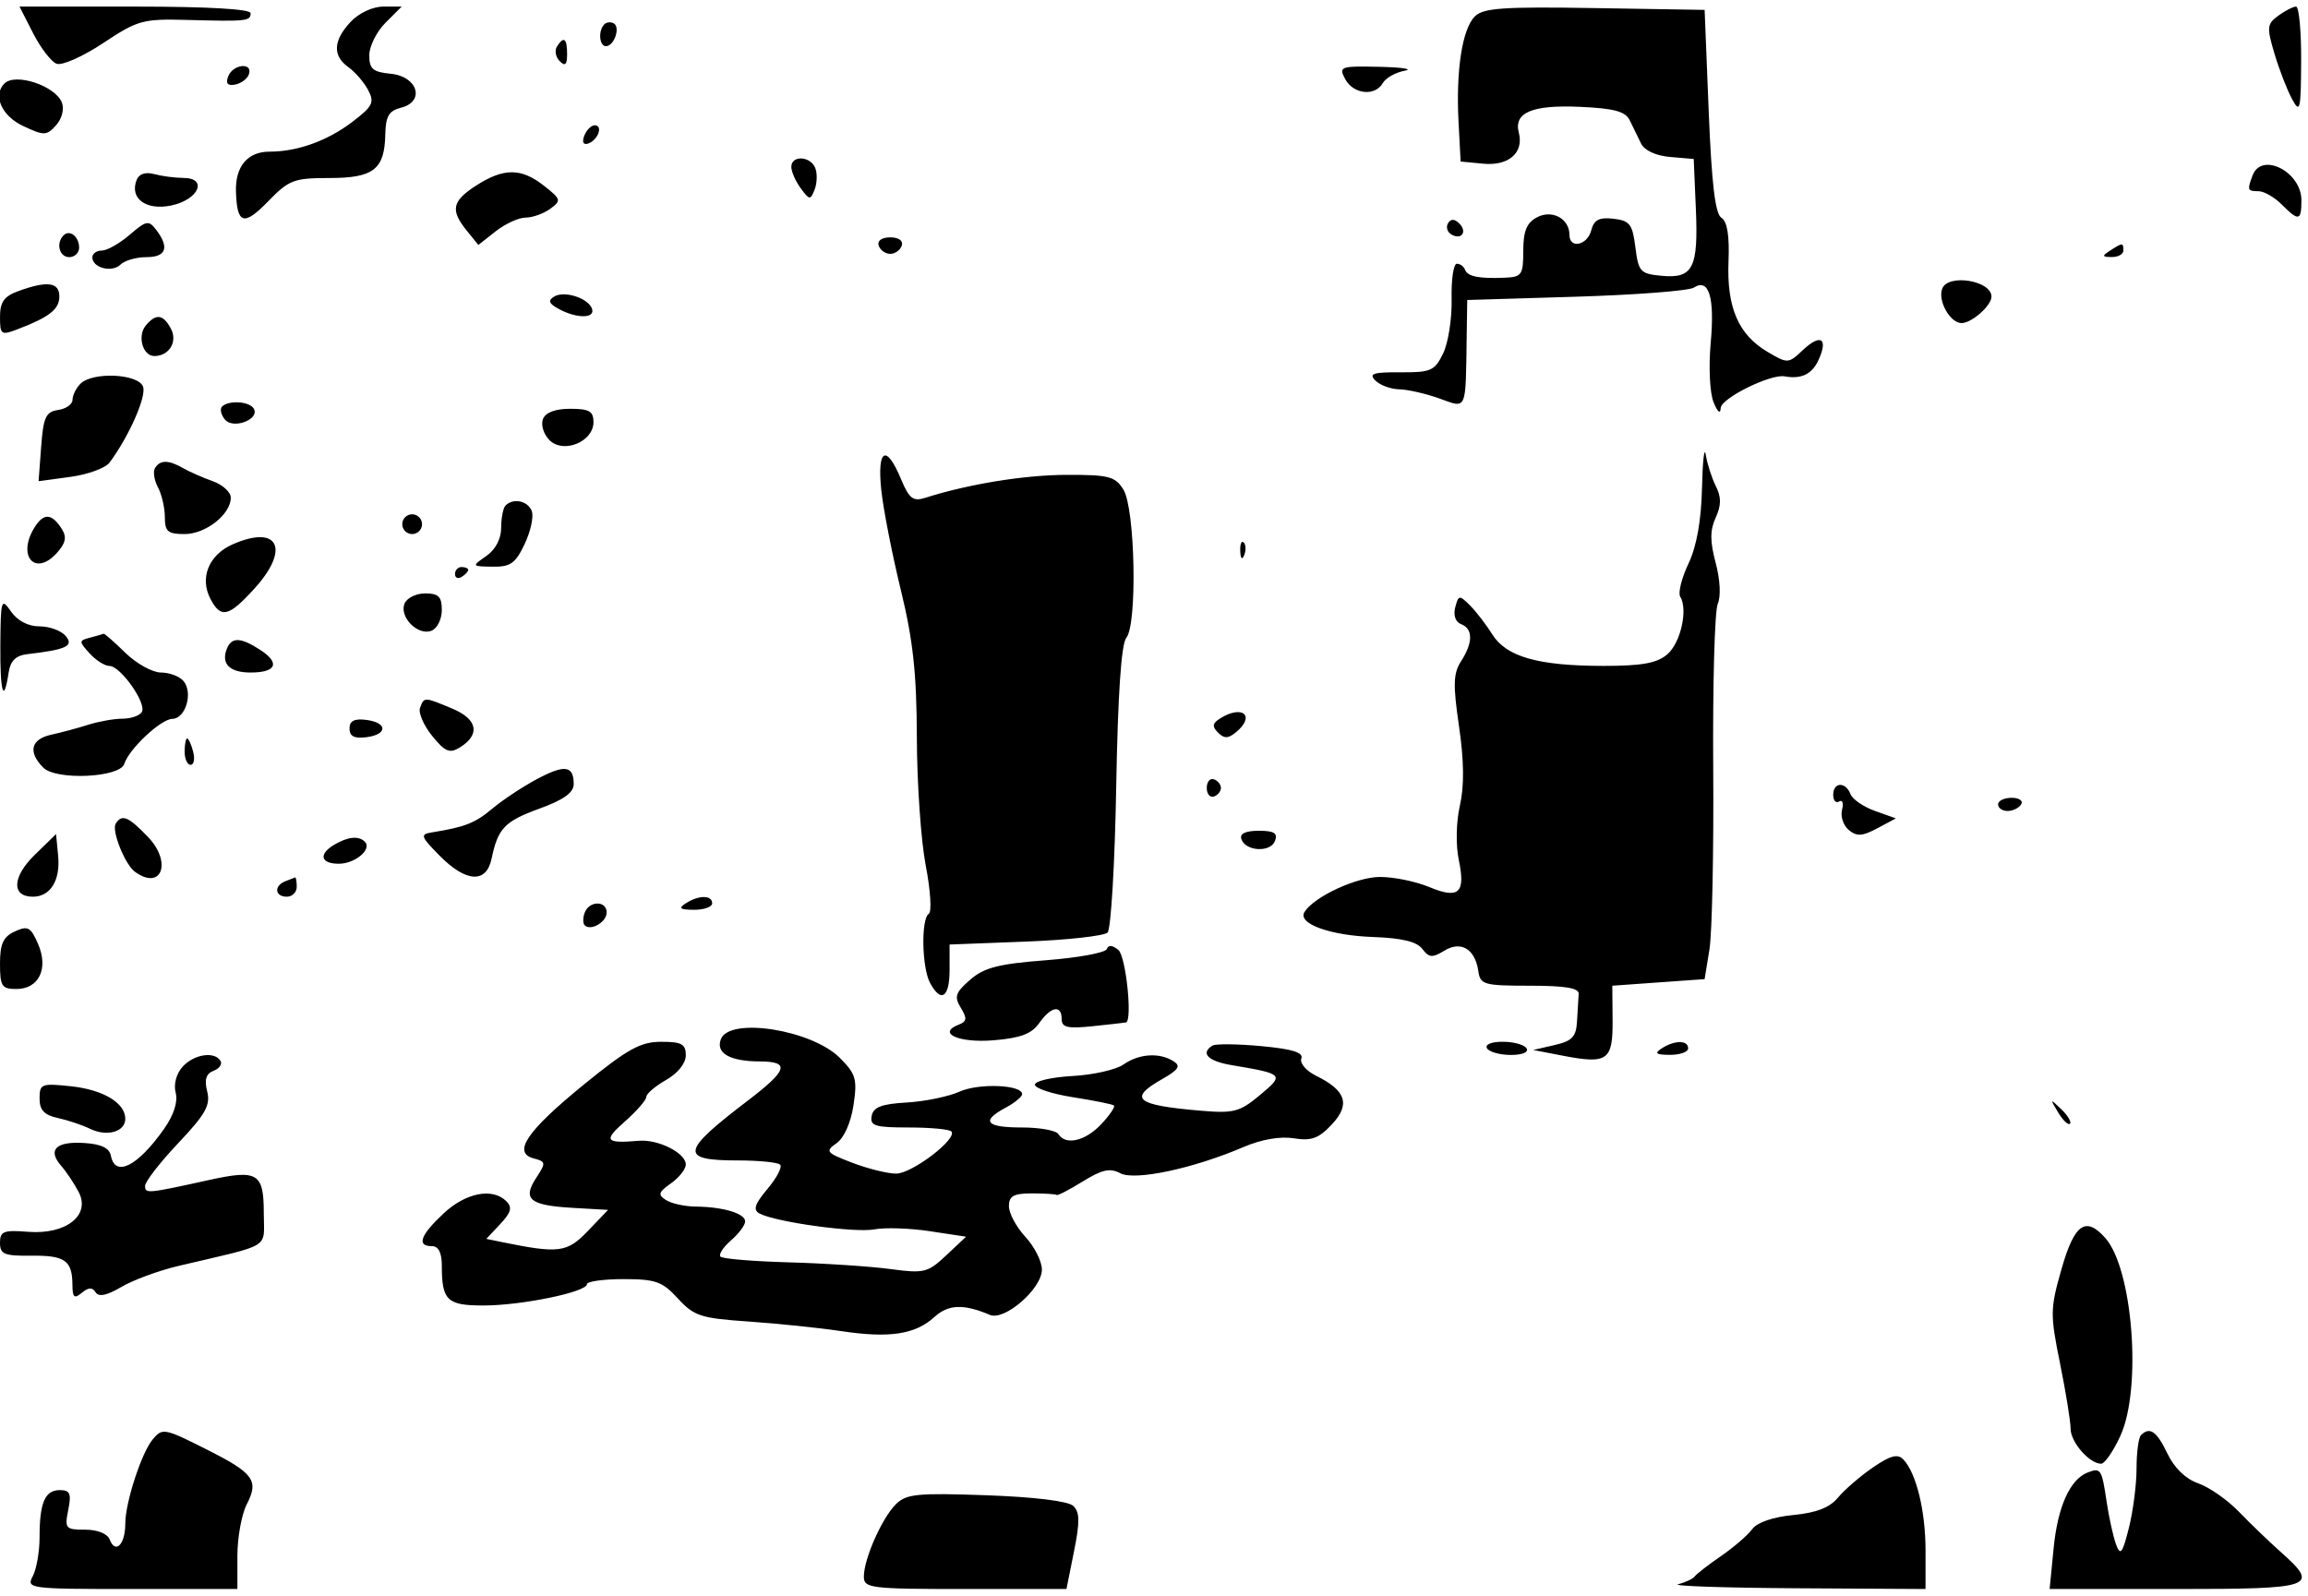 <svg xmlns="http://www.w3.org/2000/svg" width="350" height="242" viewBox="0 0 350 242" version="1.1">
	<path d="M 5.025 5.049 C 6.161 7.276, 7.760 9.354, 8.578 9.668 C 9.399 9.983, 12.568 8.578, 15.644 6.536 C 20.886 3.055, 21.650 2.844, 28.361 3.023 C 37.446 3.266, 38 3.207, 38 2 C 38 1.371, 31.493 1, 20.480 1 L 2.959 1 5.025 5.049 M 53.174 3.314 C 50.515 6.145, 50.403 8.463, 52.841 10.193 C 53.854 10.912, 55.195 12.466, 55.821 13.647 C 56.823 15.536, 56.538 16.115, 53.440 18.478 C 49.660 21.361, 45.108 23, 40.879 23 C 37.557 23, 35.674 25.224, 35.782 29.021 C 35.924 34.015, 36.964 34.344, 40.642 30.557 C 43.822 27.283, 44.560 27, 49.926 27 C 56.653 27, 58.317 25.706, 58.428 20.393 C 58.485 17.632, 58.973 16.800, 60.804 16.338 C 64.511 15.402, 63.359 11.583, 59.250 11.187 C 56.540 10.925, 56 10.461, 56 8.391 C 56 7.026, 57.105 4.805, 58.455 3.455 L 60.909 1 58.129 1 C 56.516 1, 54.436 1.972, 53.174 3.314 M 223.655 2.488 C 221.738 4.405, 220.770 10.674, 221.183 18.500 L 221.500 24.500 224.956 24.829 C 228.780 25.192, 231.114 23.152, 230.325 20.134 C 229.525 17.074, 232.323 15.883, 239.556 16.202 C 244.784 16.433, 246.482 16.892, 247.146 18.250 C 247.616 19.212, 248.383 20.788, 248.851 21.750 C 249.373 22.822, 251.087 23.619, 253.274 23.806 L 256.846 24.112 257.173 31.713 C 257.558 40.673, 256.728 42.283, 251.956 41.829 C 248.745 41.523, 248.464 41.216, 248 37.500 C 247.562 33.998, 247.148 33.460, 244.676 33.176 C 242.507 32.928, 241.725 33.334, 241.309 34.926 C 240.707 37.227, 238 37.796, 238 35.622 C 238 33.152, 235.366 31.734, 233.064 32.966 C 231.511 33.797, 231 35.053, 231 38.035 C 231 41.665, 230.768 42.010, 228.250 42.118 C 224.287 42.289, 222.546 41.943, 222.167 40.908 C 221.983 40.409, 221.423 40, 220.921 40 C 220.420 40, 220.065 42.406, 220.133 45.347 C 220.201 48.288, 219.623 52, 218.849 53.597 C 217.566 56.244, 216.993 56.497, 212.364 56.465 C 208.229 56.437, 207.526 56.668, 208.572 57.715 C 209.279 58.422, 210.902 59.020, 212.179 59.044 C 213.455 59.068, 216.188 59.690, 218.250 60.426 C 222.511 61.947, 222.248 62.540, 222.419 51 L 222.500 45.500 239 45 C 248.075 44.725, 256.113 44.105, 256.862 43.622 C 259.155 42.143, 260.050 45.072, 259.422 52 C 259.093 55.624, 259.284 59.606, 259.853 61 C 260.471 62.515, 260.898 62.864, 260.937 61.886 C 260.995 60.403, 268.486 56.690, 270.634 57.080 C 273.163 57.538, 274.792 56.752, 275.773 54.600 C 277.278 51.297, 276.106 50.552, 273.401 53.093 C 271.191 55.169, 271.103 55.174, 268.028 53.358 C 263.623 50.756, 261.845 46.633, 262.122 39.669 C 262.280 35.728, 261.930 33.575, 261.045 33.028 C 260.105 32.447, 259.562 27.891, 259.118 16.859 L 258.500 1.500 241.845 1.226 C 227.947 0.998, 224.936 1.207, 223.655 2.488 M 345.497 2.379 C 343.775 3.637, 343.725 4.139, 344.913 8.129 C 345.629 10.533, 346.824 13.625, 347.568 15 C 348.799 17.276, 348.924 16.760, 348.960 9.250 C 348.982 4.713, 348.636 1, 348.191 1 C 347.746 1, 346.534 1.620, 345.497 2.379 M 91.639 3.694 C 90.686 4.647, 90.867 7, 91.893 7 C 93.120 7, 94.105 4.183, 93.096 3.559 C 92.647 3.282, 91.991 3.342, 91.639 3.694 M 84.446 7.087 C 84.077 7.685, 84.275 8.675, 84.887 9.287 C 85.704 10.104, 86 9.815, 86 8.200 C 86 5.785, 85.481 5.413, 84.446 7.087 M 34.610 11.573 C 34.190 12.669, 34.511 13.048, 35.671 12.823 C 36.586 12.645, 37.522 11.938, 37.750 11.250 C 38.363 9.411, 35.320 9.724, 34.610 11.573 M 204 12 C 205.235 14.308, 208.529 14.653, 209.700 12.596 C 210.140 11.824, 211.625 10.985, 213 10.732 C 214.375 10.479, 212.672 10.211, 209.215 10.136 C 203.222 10.006, 202.979 10.093, 204 12 M 0.667 12.667 C -1.127 14.461, 0.250 17.586, 3.505 19.110 C 6.699 20.605, 7.055 20.597, 8.496 19.004 C 9.388 18.018, 9.767 16.558, 9.388 15.568 C 8.408 13.015, 2.338 10.996, 0.667 12.667 M 88.606 20.584 C 88.233 21.557, 88.456 22.015, 89.187 21.771 C 90.682 21.273, 91.505 19, 90.190 19 C 89.653 19, 88.941 19.713, 88.606 20.584 M 120 25.309 C 120 26.029, 120.643 27.491, 121.429 28.559 C 122.760 30.368, 122.903 30.381, 123.536 28.750 C 123.909 27.787, 123.955 26.325, 123.638 25.500 C 122.931 23.656, 120 23.502, 120 25.309 M 341.607 26.582 C 340.749 28.817, 340.817 29, 342.500 29 C 343.325 29, 344.900 29.900, 346 31 C 348.610 33.610, 349 33.527, 349 30.360 C 349 26.059, 342.987 22.986, 341.607 26.582 M 20.707 27.322 C 19.632 30.123, 22.175 31.968, 25.994 31.160 C 30.132 30.284, 31.568 27.008, 27.823 26.986 C 26.545 26.979, 24.550 26.718, 23.388 26.406 C 22.038 26.043, 21.070 26.374, 20.707 27.322 M 72.250 28.115 C 68.551 30.484, 68.254 31.858, 70.770 34.964 L 72.540 37.150 75.178 35.075 C 76.628 33.934, 78.671 33, 79.717 33 C 80.762 33, 82.435 32.402, 83.435 31.671 C 85.150 30.417, 85.097 30.222, 82.491 28.171 C 79.049 25.464, 76.412 25.449, 72.250 28.115 M 19.665 35.611 C 18.138 36.925, 16.239 38, 15.444 38 C 14.650 38, 14 38.464, 14 39.031 C 14 40.626, 17 41.400, 18.267 40.133 C 18.890 39.510, 20.660 39, 22.200 39 C 25.203 39, 25.728 37.540, 23.689 34.861 C 22.554 33.369, 22.194 33.436, 19.665 35.611 M 219.597 33.844 C 219.251 34.404, 219.455 35.163, 220.050 35.531 C 221.588 36.481, 222.580 35.180, 221.296 33.896 C 220.578 33.178, 220.019 33.161, 219.597 33.844 M 9.639 35.694 C 8.444 36.889, 8.994 39, 10.500 39 C 11.325 39, 12 38.352, 12 37.559 C 12 35.888, 10.573 34.761, 9.639 35.694 M 133.250 37.250 C 133.479 37.938, 134.267 38.500, 135 38.500 C 135.733 38.500, 136.521 37.938, 136.750 37.250 C 136.998 36.506, 136.289 36, 135 36 C 133.711 36, 133.002 36.506, 133.250 37.250 M 320 38 C 318.718 38.828, 318.754 38.972, 320.250 38.985 C 321.212 38.993, 322 38.550, 322 38 C 322 36.780, 321.887 36.780, 320 38 M 294.532 43.776 C 293.827 45.614, 295.728 49, 297.464 49 C 299.005 49, 302 46.351, 302 44.988 C 302 42.547, 295.414 41.478, 294.532 43.776 M 2.750 44.162 C 0.615 44.942, 0 45.814, 0 48.059 C 0 50.750, 0.178 50.883, 2.567 49.974 C 7.470 48.110, 9 46.919, 9 44.965 C 9 42.788, 7.159 42.552, 2.750 44.162 M 84.026 44.984 C 83.047 45.589, 83.236 46.056, 84.799 46.893 C 87.499 48.337, 90.270 48.311, 89.782 46.846 C 89.238 45.215, 85.570 44.029, 84.026 44.984 M 22.105 49.373 C 20.790 50.958, 21.646 54, 23.407 54 C 25.653 54, 26.973 51.818, 25.918 49.847 C 24.741 47.647, 23.650 47.512, 22.105 49.373 M 12.200 58.200 C 11.540 58.860, 11 59.954, 11 60.630 C 11 61.307, 10.017 62.005, 8.816 62.180 C 6.950 62.453, 6.575 63.263, 6.242 67.741 L 5.852 72.982 10.676 72.326 C 13.329 71.965, 16.005 70.986, 16.622 70.149 C 19.602 66.112, 22.250 60.093, 21.689 58.631 C 20.937 56.672, 14.042 56.358, 12.200 58.200 M 33.675 61.658 C 33.313 62.020, 33.511 62.910, 34.114 63.637 C 35.380 65.163, 39.474 63.577, 38.469 61.950 C 37.798 60.865, 34.660 60.674, 33.675 61.658 M 82.332 63.578 C 81.999 64.445, 82.446 65.875, 83.326 66.755 C 85.440 68.869, 90 67.001, 90 64.021 C 90 62.374, 89.346 62, 86.469 62 C 84.175 62, 82.725 62.553, 82.332 63.578 M 258.102 74 C 257.990 78.965, 257.296 82.846, 256.050 85.481 C 255.015 87.671, 254.451 89.921, 254.797 90.481 C 256.006 92.436, 254.867 97.514, 252.831 99.250 C 251.264 100.586, 248.972 100.999, 243.139 100.994 C 233.244 100.987, 228.429 99.617, 226.291 96.200 C 225.362 94.715, 223.837 92.738, 222.903 91.806 C 221.306 90.214, 221.172 90.233, 220.680 92.117 C 220.365 93.322, 220.723 94.340, 221.578 94.668 C 223.393 95.365, 223.389 97.468, 221.569 100.285 C 220.383 102.119, 220.329 103.818, 221.256 110.168 C 222.019 115.395, 222.061 119.214, 221.388 122.168 C 220.818 124.670, 220.748 128.160, 221.222 130.429 C 222.274 135.465, 221.231 136.412, 216.709 134.523 C 214.704 133.685, 211.362 133.002, 209.282 133.004 C 205.718 133.007, 199.312 135.975, 197.827 138.310 C 196.705 140.075, 201.666 141.883, 208.264 142.115 C 212.587 142.267, 214.865 142.820, 215.689 143.917 C 216.696 145.258, 217.205 145.300, 219.017 144.193 C 221.568 142.634, 223.707 143.928, 224.190 147.323 C 224.477 149.338, 225.058 149.500, 232 149.500 C 237.387 149.500, 239.472 149.852, 239.400 150.750 C 239.345 151.438, 239.233 153.294, 239.150 154.875 C 239.026 157.250, 238.435 157.880, 235.750 158.499 L 232.500 159.248 236.995 160.114 C 243.786 161.422, 244.592 160.849, 244.543 154.748 L 244.500 149.500 251.500 149 L 258.500 148.500 259.232 144 C 259.634 141.525, 259.892 129.150, 259.803 116.500 C 259.715 103.850, 260.023 92.643, 260.488 91.596 C 260.985 90.475, 260.857 87.913, 260.177 85.370 C 259.303 82.104, 259.302 80.430, 260.175 78.516 C 261.033 76.633, 261.041 75.408, 260.206 73.741 C 259.588 72.509, 258.901 70.375, 258.678 69 C 258.455 67.625, 258.196 69.875, 258.102 74 M 133.636 74.250 C 133.933 77.138, 135.262 83.954, 136.588 89.398 C 138.468 97.113, 139.008 102.076, 139.037 111.898 C 139.057 118.829, 139.664 127.553, 140.386 131.284 C 141.108 135.015, 141.317 138.304, 140.850 138.593 C 139.657 139.330, 139.789 146.737, 141.035 149.066 C 142.694 152.165, 144 151.310, 144 147.126 L 144 143.252 155.515 142.811 C 161.848 142.568, 167.449 141.949, 167.962 141.435 C 168.474 140.921, 169.063 130.967, 169.270 119.316 C 169.519 105.276, 170.036 97.662, 170.802 96.738 C 172.490 94.705, 172.143 77.108, 170.359 74.250 C 169.110 72.250, 168.151 72.002, 161.727 72.021 C 155.325 72.039, 146.844 73.418, 140.306 75.504 C 138.459 76.093, 137.874 75.635, 136.607 72.602 C 134.395 67.308, 133 68.082, 133.636 74.250 M 23.513 70.979 C 23.180 71.518, 23.378 72.838, 23.954 73.914 C 24.529 74.989, 25 77.023, 25 78.434 C 25 80.618, 25.446 81, 28 81 C 31.203 81, 35 78.003, 35 75.475 C 35 74.637, 33.763 73.511, 32.250 72.975 C 30.738 72.438, 28.719 71.549, 27.764 71 C 25.572 69.738, 24.284 69.732, 23.513 70.979 M 76.667 76.667 C 76.300 77.033, 76 78.553, 76 80.045 C 76 81.725, 75.144 83.353, 73.750 84.326 C 71.501 85.895, 71.501 85.895, 74.703 85.948 C 77.402 85.992, 78.167 85.450, 79.563 82.508 C 80.475 80.588, 80.960 78.338, 80.641 77.508 C 80.045 75.954, 77.845 75.489, 76.667 76.667 M 5.242 79.984 C 2.536 84.317, 5.314 87.521, 8.614 83.874 C 9.958 82.388, 10.155 81.469, 9.387 80.251 C 7.863 77.835, 6.634 77.756, 5.242 79.984 M 61 79.500 C 61 80.325, 61.675 81, 62.500 81 C 63.325 81, 64 80.325, 64 79.500 C 64 78.675, 63.325 78, 62.500 78 C 61.675 78, 61 78.675, 61 79.500 M 35.270 82.564 C 31.626 84.172, 30.227 87.688, 31.950 90.907 C 33.520 93.840, 34.702 93.545, 38.598 89.250 C 44.062 83.227, 42.208 79.504, 35.270 82.564 M 188.079 83.583 C 188.127 84.748, 188.364 84.985, 188.683 84.188 C 188.972 83.466, 188.936 82.603, 188.604 82.271 C 188.272 81.939, 188.036 82.529, 188.079 83.583 M 69 87.059 C 69 87.641, 69.450 87.840, 70 87.500 C 70.550 87.160, 71 86.684, 71 86.441 C 71 86.198, 70.550 86, 70 86 C 69.450 86, 69 86.477, 69 87.059 M 61.332 91.578 C 60.548 93.620, 63.380 96.452, 65.422 95.668 C 66.290 95.335, 67 93.924, 67 92.531 C 67 90.490, 66.510 90, 64.469 90 C 63.076 90, 61.665 90.710, 61.332 91.578 M 0.052 97.917 C 0.002 105.112, 0.572 106.920, 1.322 101.939 C 1.579 100.236, 2.415 99.416, 4.095 99.220 C 10.088 98.523, 11.232 97.984, 9.966 96.459 C 9.300 95.656, 7.515 95, 6 95 C 4.274 95, 2.657 94.159, 1.674 92.750 C 0.186 90.616, 0.102 90.882, 0.052 97.917 M 13.675 96.704 C 11.941 97.152, 11.936 97.272, 13.580 99.088 C 14.531 100.140, 15.885 101, 16.587 101 C 18.282 101, 22.297 106.710, 21.504 107.993 C 21.162 108.547, 19.851 109, 18.590 109 C 17.330 109, 14.994 109.413, 13.399 109.917 C 11.805 110.422, 9.262 111.105, 7.750 111.436 C 4.673 112.110, 4.211 114.068, 6.572 116.429 C 8.538 118.395, 18.204 117.938, 18.854 115.849 C 19.556 113.592, 24.396 109.057, 26.133 109.028 C 28.145 108.994, 29.309 105.078, 27.836 103.302 C 27.241 102.586, 25.701 102, 24.412 102 C 23.123 102, 20.688 100.650, 19 99 C 17.312 97.350, 15.834 96.052, 15.716 96.116 C 15.597 96.180, 14.679 96.444, 13.675 96.704 M 34.380 98.452 C 33.517 100.702, 34.841 102, 38 102 C 41.876 102, 42.519 100.570, 39.527 98.609 C 36.486 96.617, 35.100 96.575, 34.380 98.452 M 63.697 107.347 C 63.413 108.087, 64.235 110, 65.523 111.597 C 67.464 114.003, 68.177 114.310, 69.683 113.393 C 72.882 111.443, 72.455 109.088, 68.609 107.481 C 64.295 105.678, 64.337 105.680, 63.697 107.347 M 185.008 108.974 C 183.849 109.707, 183.784 110.184, 184.716 111.116 C 185.648 112.048, 186.259 112.030, 187.458 111.035 C 190.445 108.555, 188.397 106.831, 185.008 108.974 M 53 110.500 C 53 111.664, 53.727 112.042, 55.531 111.816 C 58.807 111.407, 58.807 109.593, 55.531 109.184 C 53.727 108.958, 53 109.336, 53 110.500 M 28 114 C 28 115.100, 28.408 116, 28.906 116 C 29.405 116, 29.577 115.100, 29.290 114 C 29.002 112.900, 28.594 112, 28.383 112 C 28.173 112, 28 112.900, 28 114 M 81.410 118.170 C 79.260 119.319, 76.228 121.326, 74.673 122.630 C 72.033 124.844, 70.553 125.427, 65.500 126.246 C 63.676 126.542, 63.779 126.853, 66.673 129.785 C 70.673 133.838, 73.747 134.020, 74.541 130.250 C 75.518 125.604, 76.512 124.567, 81.849 122.625 C 85.471 121.306, 87 120.210, 87 118.934 C 87 116.097, 85.638 115.911, 81.410 118.170 M 183 119.500 C 183 120.417, 183.484 121.005, 184.075 120.808 C 184.666 120.611, 185.150 120.023, 185.150 119.500 C 185.150 118.977, 184.666 118.389, 184.075 118.192 C 183.484 117.995, 183 118.583, 183 119.500 M 278 120.559 C 278 121.416, 278.408 121.866, 278.907 121.558 C 279.405 121.249, 279.599 121.817, 279.337 122.818 C 279.075 123.820, 279.537 125.201, 280.364 125.887 C 281.573 126.891, 282.416 126.840, 284.683 125.628 L 287.500 124.123 284.330 122.991 C 282.587 122.369, 280.913 121.217, 280.612 120.430 C 279.875 118.512, 278 118.605, 278 120.559 M 303 122 C 303 122.550, 303.648 123, 304.441 123 C 305.234 123, 306.160 122.550, 306.500 122 C 306.840 121.450, 306.191 121, 305.059 121 C 303.927 121, 303 121.450, 303 122 M 17.546 124.925 C 16.890 125.987, 18.958 131.139, 20.480 132.235 C 24.511 135.137, 26.125 130.784, 22.443 126.940 C 19.463 123.830, 18.474 123.423, 17.546 124.925 M 188.245 127.250 C 188.861 129.120, 192.654 129.345, 193.341 127.553 C 193.800 126.358, 193.233 126, 190.885 126 C 188.891 126, 187.976 126.433, 188.245 127.250 M 5.251 129.672 C 1.842 133.001, 1.715 136, 4.985 136 C 7.643 136, 9.175 133.529, 8.818 129.815 L 8.500 126.500 5.251 129.672 M 50.750 128.080 C 48.266 129.527, 48.583 131, 51.378 131 C 53.860 131, 56.463 128.796, 55.325 127.658 C 54.405 126.738, 52.800 126.886, 50.750 128.080 M 43.250 133.662 C 41.509 134.365, 41.684 136, 43.500 136 C 44.325 136, 45 135.325, 45 134.500 C 45 133.675, 44.888 133.036, 44.750 133.079 C 44.612 133.122, 43.938 133.385, 43.250 133.662 M 104 137 C 102.831 137.755, 103.107 137.973, 105.250 137.985 C 106.763 137.993, 108 137.550, 108 137 C 108 135.736, 105.957 135.736, 104 137 M 88.676 138.402 C 88.380 139.173, 88.376 140.042, 88.667 140.333 C 89.585 141.252, 92 139.846, 92 138.393 C 92 136.578, 89.373 136.585, 88.676 138.402 M 2.250 141.270 C 0.486 142.082, 0 143.137, 0 146.153 C 0 149.575, 0.272 150, 2.465 150 C 5.909 150, 7.399 146.909, 5.767 143.151 C 4.657 140.594, 4.222 140.362, 2.250 141.270 M 167.847 143.936 C 167.656 144.496, 163.505 145.261, 158.623 145.635 C 151.424 146.186, 149.250 146.746, 147.123 148.594 C 144.878 150.545, 144.674 151.158, 145.703 152.848 C 146.684 154.458, 146.626 154.930, 145.390 155.404 C 142.024 156.696, 145.402 158.214, 150.670 157.777 C 154.765 157.438, 156.450 156.802, 157.597 155.164 C 159.374 152.628, 161 152.342, 161 154.566 C 161 155.838, 161.894 156.039, 165.750 155.637 C 168.363 155.364, 170.613 155.109, 170.750 155.070 C 171.764 154.785, 170.741 145.030, 169.597 144.081 C 168.693 143.331, 168.071 143.279, 167.847 143.936 M 109.323 157.601 C 108.507 159.727, 110.666 160.966, 115.219 160.985 C 119.884 161.004, 119.471 162.304, 113.308 167 C 103.227 174.681, 103.020 176, 111.892 176 C 115.068 176, 117.954 176.287, 118.305 176.639 C 118.657 176.990, 117.797 178.640, 116.396 180.306 C 114.444 182.626, 114.158 183.501, 115.174 184.046 C 117.606 185.350, 129.670 187.016, 132.605 186.453 C 134.197 186.148, 137.975 186.273, 141 186.731 L 146.500 187.565 143.500 190.386 C 140.693 193.026, 140.145 193.161, 135 192.470 C 131.975 192.063, 125.079 191.608, 119.675 191.457 C 114.272 191.307, 109.587 190.920, 109.265 190.598 C 108.943 190.276, 109.651 189.170, 110.840 188.139 C 112.028 187.109, 113 185.808, 113 185.249 C 113 184.040, 109.663 183.039, 105.500 182.998 C 103.850 182.982, 101.825 182.539, 101 182.013 C 99.727 181.201, 99.840 180.817, 101.750 179.471 C 102.987 178.600, 104 177.313, 104 176.612 C 104 174.880, 99.834 172.773, 96.896 173.020 C 91.775 173.450, 91.452 173.011, 94.750 170.102 C 96.537 168.526, 98.003 166.846, 98.006 166.368 C 98.010 165.891, 99.360 164.733, 101.006 163.797 C 102.801 162.775, 104 161.273, 104 160.047 C 104 158.347, 103.363 158.001, 100.250 158.005 C 97.124 158.009, 95.173 159.089, 88.522 164.506 C 79.882 171.541, 77.654 174.835, 80.952 175.698 C 82.791 176.179, 82.812 176.357, 81.306 178.656 C 79.189 181.886, 80.330 182.818, 86.855 183.193 L 92.211 183.500 89.150 186.694 C 85.991 189.991, 84.761 190.151, 76.123 188.384 L 73.747 187.898 75.866 185.642 C 77.508 183.895, 77.717 183.117, 76.793 182.193 C 74.694 180.094, 70.631 180.886, 67.250 184.055 C 63.724 187.360, 63.144 189, 65.500 189 C 66.491 189, 67 189.991, 67 191.918 C 67 197.246, 67.785 198, 73.328 198 C 79.070 198, 89 195.955, 89 194.773 C 89 194.348, 91.500 194, 94.556 194 C 99.429 194, 100.444 194.362, 102.806 196.942 C 105.243 199.603, 106.262 199.936, 113.500 200.431 C 117.900 200.733, 124.228 201.388, 127.561 201.887 C 134.900 202.986, 138.781 202.398, 141.699 199.746 C 143.819 197.819, 146.111 197.731, 150.110 199.425 C 152.348 200.373, 158 195.453, 158 192.557 C 158 191.311, 156.875 189.078, 155.500 187.595 C 154.125 186.111, 153 184.020, 153 182.948 C 153 181.388, 153.698 181, 156.500 181 C 158.425 181, 160.113 181.106, 160.250 181.236 C 160.387 181.366, 162.169 180.440, 164.210 179.179 C 167.126 177.377, 168.341 177.112, 169.889 177.941 C 172.090 179.118, 180.961 177.231, 188.583 173.964 C 191.283 172.807, 194.145 172.310, 196.204 172.642 C 198.869 173.072, 199.972 172.670, 201.967 170.542 C 204.815 167.503, 204.134 165.392, 199.585 163.161 C 198.083 162.424, 197.075 161.248, 197.343 160.547 C 197.696 159.630, 196 159.102, 191.280 158.662 C 187.677 158.325, 184.339 158.290, 183.864 158.584 C 182 159.736, 183.172 160.938, 186.750 161.542 C 194.725 162.887, 194.801 162.968, 191.047 166.102 C 188.001 168.645, 187.095 168.883, 182.091 168.457 C 172.243 167.619, 171.025 166.632, 176.206 163.682 C 178.749 162.234, 179.104 161.678, 177.949 160.947 C 175.818 159.599, 172.727 159.803, 170.381 161.445 C 169.247 162.240, 165.766 163.028, 162.647 163.195 C 159.529 163.363, 156.960 163.950, 156.940 164.500 C 156.919 165.050, 159.512 165.910, 162.701 166.410 C 165.890 166.911, 168.689 167.475, 168.921 167.664 C 169.152 167.853, 168.286 169.131, 166.996 170.504 C 164.583 173.073, 161.589 173.763, 160.500 172 C 160.160 171.450, 157.659 171, 154.941 171 C 149.484 171, 148.698 170.035, 152.500 168 C 153.875 167.264, 155 166.339, 155 165.945 C 155 164.509, 148.423 164.249, 145.500 165.569 C 143.850 166.314, 140.254 167.054, 137.509 167.212 C 133.690 167.432, 132.440 167.911, 132.186 169.250 C 131.900 170.757, 132.675 171, 137.760 171 C 141.009 171, 143.934 171.267, 144.261 171.594 C 145.310 172.643, 138.320 178, 135.901 178 C 134.617 178, 131.631 177.261, 129.265 176.357 C 125.271 174.832, 125.099 174.619, 126.864 173.383 C 127.999 172.588, 129.033 170.265, 129.430 167.618 C 130.023 163.664, 129.799 162.890, 127.353 160.444 C 123.080 156.171, 110.625 154.207, 109.323 157.601 M 225.500 159 C 225.840 159.550, 227.468 160, 229.118 160 C 230.863 160, 231.860 159.582, 231.500 159 C 231.160 158.450, 229.532 158, 227.882 158 C 226.137 158, 225.140 158.418, 225.500 159 M 252 159 C 250.831 159.755, 251.107 159.973, 253.250 159.985 C 254.762 159.993, 256 159.550, 256 159 C 256 157.736, 253.957 157.736, 252 159 M 27.693 161.787 C 26.733 162.848, 26.306 164.452, 26.641 165.737 C 27 167.109, 26.360 169.108, 24.890 171.200 C 20.906 176.876, 17.459 178.624, 16.819 175.296 C 16.590 174.111, 15.357 173.520, 12.768 173.355 C 8.483 173.080, 7.161 174.388, 9.274 176.813 C 10.082 177.741, 11.283 179.544, 11.944 180.820 C 13.764 184.334, 9.990 187.280, 4.253 186.824 C 0.549 186.529, -0 186.745, -0 188.493 C -0 190.228, 0.643 190.493, 4.750 190.447 C 9.860 190.390, 10.961 191.171, 10.985 194.872 C 10.997 196.801, 11.264 197.026, 12.411 196.074 C 13.422 195.235, 14.014 195.213, 14.499 195.998 C 14.961 196.745, 16.205 196.486, 18.412 195.184 C 20.192 194.134, 24.090 192.700, 27.074 191.996 C 41.506 188.595, 40 189.535, 40 183.930 C 40 177.918, 39.054 177.347, 31.762 178.955 C 22.305 181.039, 22 181.068, 22 179.866 C 22 179.221, 24.262 176.301, 27.027 173.378 C 31.174 168.993, 31.943 167.622, 31.421 165.541 C 30.968 163.737, 31.244 162.844, 32.388 162.405 C 33.268 162.067, 33.740 161.388, 33.435 160.895 C 32.515 159.406, 29.411 159.888, 27.693 161.787 M 6 166.604 C 6 168.365, 6.696 169.113, 8.750 169.559 C 10.262 169.887, 12.482 170.630, 13.683 171.211 C 16.237 172.446, 19 171.654, 19 169.686 C 19 167.276, 15.647 165.270, 10.750 164.750 C 6.284 164.276, 6 164.386, 6 166.604 M 312.100 168.705 C 312.829 169.917, 313.640 170.694, 313.903 170.431 C 314.166 170.168, 313.570 169.176, 312.579 168.226 C 310.857 166.577, 310.835 166.598, 312.100 168.705 M 312.633 192.432 C 310.896 198.496, 310.883 199.316, 312.396 206.781 C 313.278 211.136, 314 215.597, 314 216.695 C 314 218.726, 316.861 222, 318.636 222 C 319.175 222, 320.489 220.088, 321.558 217.750 C 324.831 210.588, 323.436 192.438, 319.252 187.750 C 316.276 184.416, 314.586 185.611, 312.633 192.432 M 23.136 218.336 C 21.447 220.372, 19 227.903, 19 231.067 C 19 234.238, 17.509 235.769, 16.636 233.494 C 16.295 232.605, 14.784 232, 12.906 232 C 9.933 232, 9.785 231.826, 10.350 229 C 10.845 226.523, 10.624 226, 9.082 226 C 6.814 226, 6 227.888, 6 233.148 C 6 235.339, 5.534 238.002, 4.965 239.066 C 3.961 240.941, 4.421 241, 19.965 241 L 36 241 36 235.950 C 36 233.173, 36.642 229.659, 37.427 228.141 C 39.281 224.556, 38.472 223.433, 31.498 219.915 C 24.880 216.577, 24.634 216.531, 23.136 218.336 M 324.667 217.667 C 324.300 218.033, 324 220.309, 324 222.724 C 324 225.139, 323.477 229.193, 322.837 231.733 C 321.859 235.618, 321.551 236.018, 320.896 234.248 C 320.468 233.092, 319.829 230.200, 319.474 227.823 C 318.726 222.796, 318.577 222.564, 316.601 223.323 C 313.915 224.354, 312.046 228.497, 311.427 234.796 L 310.817 241 329.908 241 C 351.014 241, 351.848 240.703, 345.814 235.335 C 344.062 233.776, 341.224 231.044, 339.507 229.265 C 337.790 227.486, 335.024 225.556, 333.359 224.975 C 331.448 224.309, 329.724 222.645, 328.682 220.460 C 327.066 217.071, 326.002 216.331, 324.667 217.667 M 284 222.579 C 282.075 223.903, 279.698 225.958, 278.718 227.144 C 277.470 228.655, 275.440 229.443, 271.934 229.780 C 268.873 230.074, 266.459 230.906, 265.715 231.921 C 265.047 232.835, 262.925 234.667, 261 235.993 C 259.075 237.319, 257.275 238.711, 257 239.086 C 256.725 239.462, 255.600 239.993, 254.500 240.268 C 253.400 240.543, 261.387 240.820, 272.250 240.884 L 292 241 292 235.149 C 292 229.138, 290.594 223.392, 288.619 221.335 C 287.773 220.454, 286.647 220.757, 284 222.579 M 135.844 228.156 C 133.727 230.273, 131 236.447, 131 239.122 C 131 240.878, 132 241, 146.362 241 L 161.724 241 162.870 235.294 C 163.771 230.806, 163.747 229.333, 162.758 228.396 C 161.988 227.667, 156.872 227.040, 149.571 226.781 C 139.073 226.408, 137.427 226.573, 135.844 228.156" stroke="none" fill="black" fill-rule="evenodd"/>
</svg>